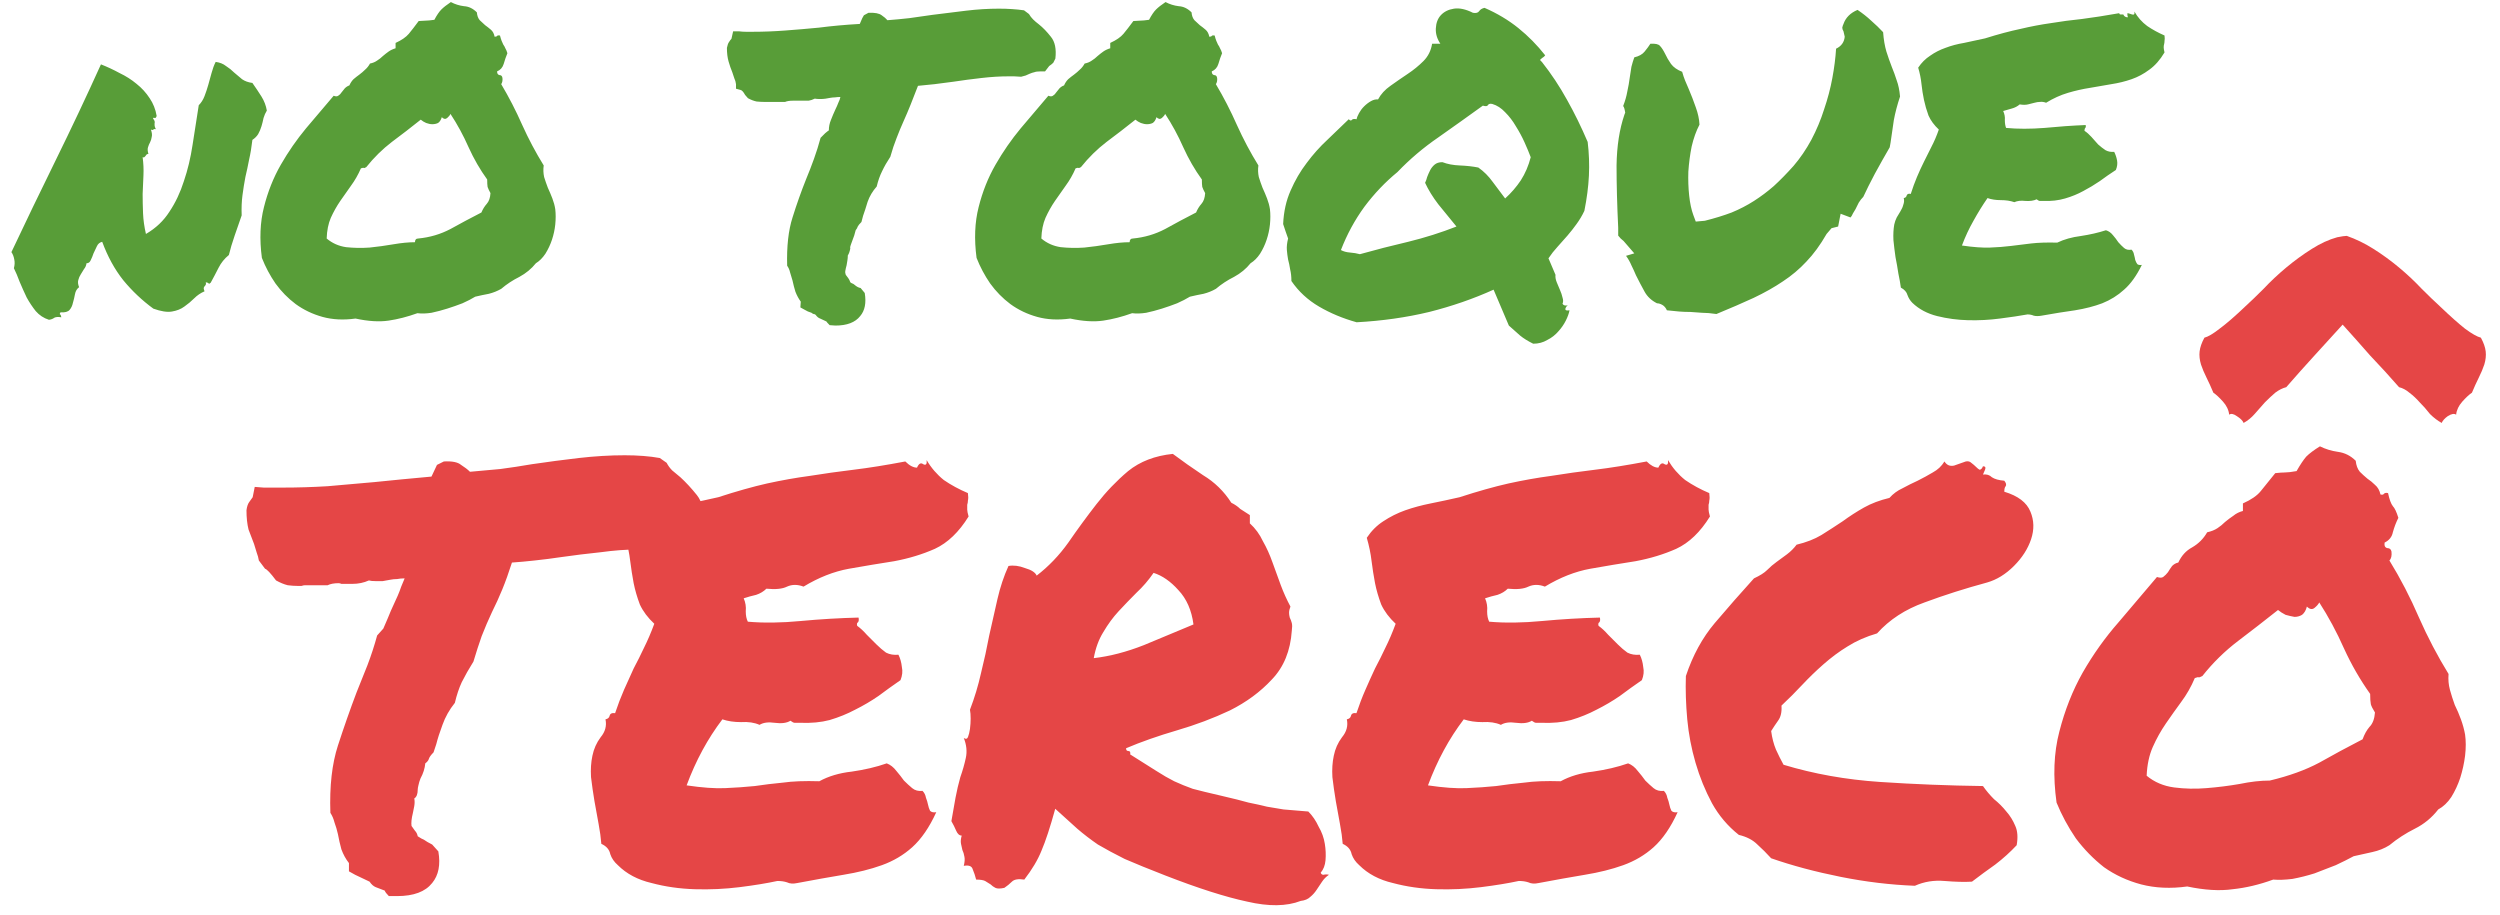 <svg width="142" height="52" viewBox="0 0 142 52" fill="none" xmlns="http://www.w3.org/2000/svg">
<path d="M5.805 13.734C5.664 13.766 5.562 13.852 5.5 13.992C5.438 14.117 5.375 14.25 5.312 14.391C5.266 14.531 5.211 14.664 5.148 14.789C5.102 14.898 5.023 14.953 4.914 14.953C4.898 15.078 4.852 15.188 4.773 15.281C4.711 15.375 4.648 15.477 4.586 15.586C4.523 15.68 4.477 15.789 4.445 15.914C4.414 16.023 4.43 16.156 4.492 16.312C4.367 16.406 4.289 16.539 4.258 16.711C4.227 16.883 4.188 17.047 4.141 17.203C4.109 17.359 4.047 17.492 3.953 17.602C3.859 17.711 3.688 17.758 3.438 17.742C3.391 17.805 3.383 17.844 3.414 17.859C3.445 17.875 3.469 17.93 3.484 18.023C3.312 17.992 3.18 18 3.086 18.047C3.008 18.109 2.906 18.148 2.781 18.164C2.484 18.07 2.234 17.906 2.031 17.672C1.844 17.438 1.672 17.18 1.516 16.898C1.375 16.602 1.242 16.305 1.117 16.008C1.008 15.711 0.898 15.453 0.789 15.234C0.836 15.062 0.844 14.898 0.812 14.742C0.781 14.57 0.727 14.43 0.648 14.32C1.414 12.695 2.25 10.961 3.156 9.117C4.062 7.273 4.922 5.453 5.734 3.656C6.094 3.797 6.445 3.961 6.789 4.148C7.148 4.32 7.469 4.523 7.75 4.758C8.047 4.992 8.297 5.266 8.5 5.578C8.703 5.875 8.836 6.211 8.898 6.586C8.867 6.68 8.828 6.719 8.781 6.703C8.75 6.672 8.719 6.68 8.688 6.727C8.75 6.805 8.781 6.859 8.781 6.891C8.797 6.922 8.797 6.953 8.781 6.984C8.781 7.016 8.781 7.062 8.781 7.125C8.781 7.172 8.805 7.242 8.852 7.336C8.789 7.32 8.742 7.328 8.711 7.359C8.695 7.391 8.648 7.391 8.57 7.359C8.633 7.531 8.648 7.672 8.617 7.781C8.602 7.891 8.57 7.992 8.523 8.086C8.477 8.164 8.438 8.258 8.406 8.367C8.375 8.461 8.383 8.586 8.43 8.742C8.383 8.742 8.344 8.758 8.312 8.789C8.297 8.805 8.281 8.828 8.266 8.859C8.25 8.875 8.227 8.898 8.195 8.93C8.18 8.945 8.148 8.945 8.102 8.93C8.148 9.273 8.164 9.617 8.148 9.961C8.133 10.305 8.117 10.656 8.102 11.016C8.102 11.359 8.109 11.727 8.125 12.117C8.141 12.492 8.195 12.883 8.289 13.289C8.852 12.961 9.297 12.539 9.625 12.023C9.969 11.508 10.242 10.93 10.445 10.289C10.664 9.648 10.828 8.961 10.938 8.227C11.047 7.492 11.164 6.742 11.289 5.977C11.43 5.836 11.539 5.664 11.617 5.461C11.695 5.258 11.766 5.047 11.828 4.828C11.891 4.594 11.953 4.367 12.016 4.148C12.078 3.914 12.156 3.703 12.25 3.516C12.484 3.547 12.68 3.625 12.836 3.75C13.008 3.859 13.164 3.984 13.305 4.125C13.445 4.25 13.594 4.375 13.75 4.5C13.906 4.609 14.102 4.68 14.336 4.711C14.523 4.977 14.695 5.234 14.852 5.484C15.008 5.734 15.109 6 15.156 6.281C15.078 6.406 15.016 6.547 14.969 6.703C14.938 6.859 14.898 7.016 14.852 7.172C14.805 7.328 14.742 7.477 14.664 7.617C14.586 7.742 14.477 7.852 14.336 7.945C14.289 8.352 14.227 8.727 14.148 9.07C14.086 9.398 14.016 9.727 13.938 10.055C13.875 10.383 13.82 10.727 13.773 11.086C13.727 11.43 13.711 11.812 13.727 12.234C13.602 12.594 13.469 12.977 13.328 13.383C13.188 13.789 13.078 14.156 13 14.484C12.75 14.688 12.555 14.93 12.414 15.211C12.273 15.492 12.125 15.773 11.969 16.055C11.906 16.117 11.867 16.133 11.852 16.102C11.836 16.07 11.781 16.047 11.688 16.031C11.703 16.094 11.703 16.141 11.688 16.172C11.672 16.203 11.648 16.234 11.617 16.266C11.602 16.281 11.586 16.312 11.57 16.359C11.57 16.406 11.586 16.469 11.617 16.547C11.398 16.641 11.203 16.773 11.031 16.945C10.859 17.117 10.672 17.273 10.469 17.414C10.281 17.555 10.047 17.648 9.766 17.695C9.5 17.742 9.148 17.688 8.711 17.531C8.07 17.062 7.5 16.523 7 15.914C6.516 15.305 6.117 14.578 5.805 13.734ZM20.195 18.094C19.508 18.188 18.883 18.156 18.32 18C17.758 17.844 17.25 17.602 16.797 17.273C16.359 16.945 15.977 16.555 15.648 16.102C15.336 15.648 15.078 15.164 14.875 14.648C14.734 13.586 14.773 12.625 14.992 11.766C15.211 10.891 15.531 10.086 15.953 9.352C16.375 8.617 16.852 7.93 17.383 7.289C17.93 6.648 18.453 6.031 18.953 5.438C19.062 5.484 19.148 5.484 19.211 5.438C19.289 5.391 19.352 5.328 19.398 5.25C19.461 5.172 19.523 5.094 19.586 5.016C19.664 4.938 19.75 4.883 19.844 4.852C19.906 4.711 19.984 4.594 20.078 4.5C20.188 4.406 20.297 4.32 20.406 4.242C20.531 4.148 20.641 4.055 20.734 3.961C20.844 3.867 20.938 3.75 21.016 3.609C21.172 3.578 21.305 3.523 21.414 3.445C21.539 3.367 21.648 3.281 21.742 3.188C21.852 3.094 21.961 3.008 22.07 2.93C22.18 2.852 22.312 2.789 22.469 2.742V2.438C22.812 2.281 23.062 2.109 23.219 1.922C23.375 1.734 23.562 1.492 23.781 1.195C23.953 1.18 24.086 1.172 24.18 1.172C24.289 1.172 24.453 1.156 24.672 1.125C24.812 0.859 24.945 0.664 25.07 0.539C25.195 0.414 25.375 0.273 25.609 0.117C25.844 0.242 26.094 0.32 26.359 0.352C26.625 0.367 26.867 0.484 27.086 0.703C27.102 0.891 27.156 1.039 27.25 1.148C27.344 1.242 27.445 1.336 27.555 1.43C27.664 1.508 27.773 1.594 27.883 1.688C27.992 1.781 28.062 1.914 28.094 2.086C28.172 2.086 28.219 2.07 28.234 2.039C28.266 2.008 28.32 2 28.398 2.016C28.43 2.141 28.461 2.242 28.492 2.32C28.523 2.398 28.555 2.469 28.586 2.531C28.633 2.594 28.672 2.664 28.703 2.742C28.75 2.82 28.789 2.914 28.82 3.023C28.742 3.211 28.672 3.414 28.609 3.633C28.547 3.836 28.422 3.977 28.234 4.055C28.234 4.18 28.281 4.25 28.375 4.266C28.469 4.266 28.523 4.32 28.539 4.43C28.555 4.57 28.531 4.688 28.469 4.781C28.906 5.516 29.305 6.289 29.664 7.102C30.023 7.898 30.43 8.664 30.883 9.398C30.852 9.617 30.859 9.836 30.906 10.055C30.969 10.258 31.039 10.461 31.117 10.664C31.211 10.867 31.297 11.07 31.375 11.273C31.453 11.477 31.508 11.68 31.539 11.883C31.57 12.148 31.57 12.438 31.539 12.75C31.508 13.047 31.445 13.336 31.352 13.617C31.258 13.898 31.133 14.164 30.977 14.414C30.82 14.648 30.641 14.828 30.438 14.953C30.188 15.266 29.875 15.523 29.5 15.727C29.125 15.914 28.781 16.141 28.469 16.406C28.25 16.531 28.016 16.625 27.766 16.688C27.516 16.734 27.258 16.789 26.992 16.852C26.789 16.977 26.547 17.102 26.266 17.227C25.984 17.336 25.695 17.438 25.398 17.531C25.102 17.625 24.805 17.703 24.508 17.766C24.211 17.812 23.945 17.82 23.711 17.789C23.148 17.992 22.602 18.133 22.07 18.211C21.539 18.289 20.914 18.25 20.195 18.094ZM20.5 9.562C20.344 9.922 20.156 10.25 19.938 10.547C19.734 10.828 19.531 11.117 19.328 11.414C19.125 11.711 18.945 12.031 18.789 12.375C18.648 12.703 18.57 13.094 18.555 13.547C18.867 13.812 19.234 13.977 19.656 14.039C20.094 14.086 20.539 14.094 20.992 14.062C21.445 14.016 21.898 13.953 22.352 13.875C22.805 13.797 23.211 13.758 23.57 13.758C23.57 13.617 23.633 13.547 23.758 13.547C24.414 13.484 25.023 13.305 25.586 13.008C26.148 12.695 26.734 12.383 27.344 12.07C27.422 11.883 27.523 11.719 27.648 11.578C27.773 11.438 27.844 11.234 27.859 10.969C27.781 10.828 27.727 10.711 27.695 10.617C27.68 10.523 27.672 10.383 27.672 10.195C27.266 9.633 26.914 9.023 26.617 8.367C26.32 7.695 25.977 7.062 25.586 6.469C25.555 6.547 25.492 6.625 25.398 6.703C25.305 6.781 25.203 6.766 25.094 6.656C25.047 6.812 24.977 6.922 24.883 6.984C24.789 7.031 24.68 7.055 24.555 7.055C24.445 7.055 24.328 7.031 24.203 6.984C24.094 6.938 23.992 6.875 23.898 6.797C23.352 7.234 22.805 7.656 22.258 8.062C21.727 8.469 21.242 8.945 20.805 9.492C20.727 9.539 20.68 9.555 20.664 9.539C20.648 9.523 20.594 9.531 20.5 9.562ZM41.805 4.781C41.789 4.656 41.758 4.547 41.711 4.453C41.68 4.344 41.641 4.227 41.594 4.102C41.516 3.914 41.445 3.711 41.383 3.492C41.32 3.273 41.289 3.016 41.289 2.719C41.32 2.562 41.359 2.453 41.406 2.391C41.453 2.312 41.5 2.25 41.547 2.203L41.641 1.781H41.992C42.117 1.797 42.242 1.805 42.367 1.805C42.508 1.805 42.641 1.805 42.766 1.805C43.359 1.805 43.969 1.781 44.594 1.734C45.219 1.688 45.859 1.633 46.516 1.57C47.234 1.477 48.008 1.406 48.836 1.359C48.914 1.188 48.961 1.078 48.977 1.031C49.008 0.984 49.039 0.93 49.07 0.867L49.328 0.727C49.688 0.711 49.938 0.758 50.078 0.867C50.219 0.961 50.328 1.055 50.406 1.148C50.812 1.117 51.227 1.078 51.648 1.031C52.07 0.969 52.508 0.906 52.961 0.844C53.586 0.766 54.219 0.688 54.859 0.609C55.5 0.531 56.125 0.492 56.734 0.492C57 0.492 57.25 0.5 57.484 0.516C57.719 0.531 57.945 0.555 58.164 0.586L58.445 0.797C58.508 0.906 58.586 1.008 58.68 1.102C58.773 1.195 58.883 1.289 59.008 1.383C59.242 1.57 59.469 1.805 59.688 2.086C59.922 2.367 60.008 2.781 59.945 3.328L59.828 3.562C59.766 3.625 59.688 3.688 59.594 3.75L59.359 4.055H59.102C58.945 4.055 58.828 4.07 58.75 4.102C58.672 4.117 58.578 4.148 58.469 4.195C58.406 4.227 58.336 4.258 58.258 4.289C58.18 4.305 58.094 4.328 58 4.359C57.828 4.344 57.695 4.336 57.602 4.336C57.508 4.336 57.398 4.336 57.273 4.336C56.805 4.336 56.297 4.367 55.75 4.43C55.203 4.492 54.672 4.562 54.156 4.641C53.781 4.688 53.422 4.734 53.078 4.781C52.734 4.812 52.422 4.844 52.141 4.875C51.984 5.281 51.844 5.641 51.719 5.953C51.594 6.266 51.461 6.578 51.32 6.891C51.18 7.203 51.047 7.523 50.922 7.852C50.797 8.164 50.68 8.516 50.57 8.906C50.383 9.188 50.227 9.461 50.102 9.727C49.977 9.977 49.875 10.266 49.797 10.594C49.562 10.859 49.391 11.148 49.281 11.461C49.188 11.773 49.102 12.039 49.023 12.258L48.93 12.609C48.82 12.719 48.75 12.805 48.719 12.867C48.703 12.93 48.664 13 48.602 13.078C48.555 13.281 48.492 13.477 48.414 13.664C48.383 13.742 48.352 13.828 48.32 13.922C48.289 14 48.281 14.062 48.297 14.109C48.266 14.281 48.219 14.414 48.156 14.508C48.156 14.602 48.148 14.695 48.133 14.789C48.117 14.883 48.102 14.977 48.086 15.07C48.055 15.18 48.031 15.281 48.016 15.375C48 15.453 48.008 15.531 48.039 15.609C48.086 15.672 48.133 15.734 48.18 15.797C48.227 15.859 48.266 15.938 48.297 16.031C48.328 16.062 48.367 16.086 48.414 16.102C48.461 16.117 48.5 16.141 48.531 16.172C48.656 16.281 48.773 16.344 48.883 16.359L49.117 16.641C49.211 17.203 49.125 17.641 48.859 17.953C48.578 18.312 48.109 18.492 47.453 18.492L47.125 18.469C47.016 18.359 46.953 18.289 46.938 18.258C46.797 18.195 46.68 18.141 46.586 18.094C46.492 18.062 46.406 17.992 46.328 17.883C46.297 17.852 46.258 17.836 46.211 17.836C46.164 17.82 46.125 17.797 46.094 17.766C45.938 17.719 45.812 17.664 45.719 17.602L45.461 17.461C45.477 17.305 45.484 17.195 45.484 17.133C45.359 16.961 45.258 16.773 45.18 16.57C45.117 16.367 45.062 16.156 45.016 15.938C44.969 15.766 44.922 15.609 44.875 15.469C44.844 15.328 44.789 15.203 44.711 15.094C44.68 14 44.781 13.086 45.016 12.352C45.25 11.602 45.508 10.875 45.789 10.172C45.945 9.797 46.094 9.414 46.234 9.023C46.375 8.633 46.5 8.234 46.609 7.828L46.867 7.57C46.977 7.477 47.047 7.422 47.078 7.406C47.078 7.203 47.117 7.008 47.195 6.82C47.273 6.617 47.359 6.414 47.453 6.211C47.516 6.086 47.57 5.961 47.617 5.836C47.68 5.711 47.719 5.602 47.734 5.508C47.625 5.508 47.523 5.516 47.43 5.531C47.352 5.531 47.266 5.539 47.172 5.555C46.969 5.602 46.773 5.625 46.586 5.625C46.445 5.625 46.344 5.617 46.281 5.602C46.156 5.664 46.039 5.703 45.93 5.719C45.82 5.719 45.711 5.719 45.602 5.719H45.32H45.039C44.852 5.719 44.703 5.742 44.594 5.789C44.375 5.789 44.234 5.789 44.172 5.789C44.109 5.789 44.039 5.789 43.961 5.789H43.68H43.398C43.273 5.789 43.133 5.781 42.977 5.766C42.82 5.734 42.656 5.672 42.484 5.578L42.32 5.391C42.227 5.219 42.141 5.125 42.062 5.109L41.805 5.039V4.781ZM60.789 18.094C60.102 18.188 59.477 18.156 58.914 18C58.352 17.844 57.844 17.602 57.391 17.273C56.953 16.945 56.57 16.555 56.242 16.102C55.93 15.648 55.672 15.164 55.469 14.648C55.328 13.586 55.367 12.625 55.586 11.766C55.805 10.891 56.125 10.086 56.547 9.352C56.969 8.617 57.445 7.93 57.977 7.289C58.523 6.648 59.047 6.031 59.547 5.438C59.656 5.484 59.742 5.484 59.805 5.438C59.883 5.391 59.945 5.328 59.992 5.25C60.055 5.172 60.117 5.094 60.18 5.016C60.258 4.938 60.344 4.883 60.438 4.852C60.5 4.711 60.578 4.594 60.672 4.5C60.781 4.406 60.891 4.32 61 4.242C61.125 4.148 61.234 4.055 61.328 3.961C61.438 3.867 61.531 3.75 61.609 3.609C61.766 3.578 61.898 3.523 62.008 3.445C62.133 3.367 62.242 3.281 62.336 3.188C62.445 3.094 62.555 3.008 62.664 2.93C62.773 2.852 62.906 2.789 63.062 2.742V2.438C63.406 2.281 63.656 2.109 63.812 1.922C63.969 1.734 64.156 1.492 64.375 1.195C64.547 1.18 64.68 1.172 64.773 1.172C64.883 1.172 65.047 1.156 65.266 1.125C65.406 0.859 65.539 0.664 65.664 0.539C65.789 0.414 65.969 0.273 66.203 0.117C66.438 0.242 66.688 0.32 66.953 0.352C67.219 0.367 67.461 0.484 67.68 0.703C67.695 0.891 67.75 1.039 67.844 1.148C67.938 1.242 68.039 1.336 68.148 1.43C68.258 1.508 68.367 1.594 68.477 1.688C68.586 1.781 68.656 1.914 68.688 2.086C68.766 2.086 68.812 2.07 68.828 2.039C68.859 2.008 68.914 2 68.992 2.016C69.023 2.141 69.055 2.242 69.086 2.32C69.117 2.398 69.148 2.469 69.18 2.531C69.227 2.594 69.266 2.664 69.297 2.742C69.344 2.82 69.383 2.914 69.414 3.023C69.336 3.211 69.266 3.414 69.203 3.633C69.141 3.836 69.016 3.977 68.828 4.055C68.828 4.18 68.875 4.25 68.969 4.266C69.062 4.266 69.117 4.32 69.133 4.43C69.148 4.57 69.125 4.688 69.062 4.781C69.5 5.516 69.898 6.289 70.258 7.102C70.617 7.898 71.023 8.664 71.477 9.398C71.445 9.617 71.453 9.836 71.5 10.055C71.562 10.258 71.633 10.461 71.711 10.664C71.805 10.867 71.891 11.07 71.969 11.273C72.047 11.477 72.102 11.68 72.133 11.883C72.164 12.148 72.164 12.438 72.133 12.75C72.102 13.047 72.039 13.336 71.945 13.617C71.852 13.898 71.727 14.164 71.57 14.414C71.414 14.648 71.234 14.828 71.031 14.953C70.781 15.266 70.469 15.523 70.094 15.727C69.719 15.914 69.375 16.141 69.062 16.406C68.844 16.531 68.609 16.625 68.359 16.688C68.109 16.734 67.852 16.789 67.586 16.852C67.383 16.977 67.141 17.102 66.859 17.227C66.578 17.336 66.289 17.438 65.992 17.531C65.695 17.625 65.398 17.703 65.102 17.766C64.805 17.812 64.539 17.82 64.305 17.789C63.742 17.992 63.195 18.133 62.664 18.211C62.133 18.289 61.508 18.25 60.789 18.094ZM61.094 9.562C60.938 9.922 60.75 10.25 60.531 10.547C60.328 10.828 60.125 11.117 59.922 11.414C59.719 11.711 59.539 12.031 59.383 12.375C59.242 12.703 59.164 13.094 59.148 13.547C59.461 13.812 59.828 13.977 60.25 14.039C60.688 14.086 61.133 14.094 61.586 14.062C62.039 14.016 62.492 13.953 62.945 13.875C63.398 13.797 63.805 13.758 64.164 13.758C64.164 13.617 64.227 13.547 64.352 13.547C65.008 13.484 65.617 13.305 66.18 13.008C66.742 12.695 67.328 12.383 67.938 12.07C68.016 11.883 68.117 11.719 68.242 11.578C68.367 11.438 68.438 11.234 68.453 10.969C68.375 10.828 68.32 10.711 68.289 10.617C68.273 10.523 68.266 10.383 68.266 10.195C67.859 9.633 67.508 9.023 67.211 8.367C66.914 7.695 66.57 7.062 66.18 6.469C66.148 6.547 66.086 6.625 65.992 6.703C65.898 6.781 65.797 6.766 65.688 6.656C65.641 6.812 65.57 6.922 65.477 6.984C65.383 7.031 65.273 7.055 65.148 7.055C65.039 7.055 64.922 7.031 64.797 6.984C64.688 6.938 64.586 6.875 64.492 6.797C63.945 7.234 63.398 7.656 62.852 8.062C62.32 8.469 61.836 8.945 61.398 9.492C61.32 9.539 61.273 9.555 61.258 9.539C61.242 9.523 61.188 9.531 61.094 9.562ZM73.352 15.961C73.352 15.711 73.328 15.492 73.281 15.305C73.25 15.102 73.211 14.914 73.164 14.742C73.133 14.57 73.109 14.391 73.094 14.203C73.078 14.016 73.102 13.797 73.164 13.547C73.117 13.406 73.07 13.273 73.023 13.148C72.977 13.008 72.93 12.867 72.883 12.727C72.914 12.023 73.055 11.391 73.305 10.828C73.555 10.25 73.859 9.727 74.219 9.258C74.578 8.773 74.969 8.336 75.391 7.945C75.812 7.539 76.219 7.148 76.609 6.773C76.688 6.852 76.742 6.867 76.773 6.82C76.82 6.758 76.914 6.742 77.055 6.773C77.07 6.68 77.117 6.562 77.195 6.422C77.273 6.281 77.367 6.156 77.477 6.047C77.602 5.922 77.734 5.82 77.875 5.742C78.016 5.664 78.148 5.633 78.273 5.648C78.43 5.352 78.664 5.094 78.977 4.875C79.305 4.641 79.633 4.414 79.961 4.195C80.289 3.977 80.586 3.734 80.852 3.469C81.117 3.203 81.281 2.875 81.344 2.484H81.812C81.625 2.203 81.539 1.914 81.555 1.617C81.57 1.305 81.664 1.055 81.836 0.867C82.023 0.664 82.273 0.539 82.586 0.492C82.898 0.445 83.258 0.523 83.664 0.727C83.836 0.758 83.953 0.727 84.016 0.633C84.078 0.539 84.18 0.477 84.32 0.445C85.039 0.758 85.68 1.141 86.242 1.594C86.805 2.047 87.312 2.562 87.766 3.141C87.734 3.188 87.695 3.227 87.648 3.258C87.617 3.273 87.586 3.297 87.555 3.328C87.523 3.344 87.5 3.367 87.484 3.398C87.484 3.43 87.516 3.469 87.578 3.516C88.109 4.188 88.586 4.906 89.008 5.672C89.43 6.422 89.82 7.219 90.18 8.062C90.258 8.703 90.281 9.344 90.25 9.984C90.219 10.609 90.133 11.273 89.992 11.977C89.867 12.242 89.719 12.492 89.547 12.727C89.391 12.945 89.219 13.164 89.031 13.383C88.844 13.586 88.656 13.797 88.469 14.016C88.281 14.219 88.109 14.438 87.953 14.672L88.352 15.609C88.336 15.734 88.359 15.875 88.422 16.031C88.484 16.172 88.547 16.32 88.609 16.477C88.672 16.617 88.719 16.758 88.75 16.898C88.797 17.039 88.797 17.156 88.75 17.25C88.797 17.344 88.898 17.375 89.055 17.344C88.992 17.375 88.945 17.438 88.914 17.531C88.898 17.625 88.977 17.656 89.148 17.625C89.117 17.797 89.047 17.992 88.938 18.211C88.828 18.43 88.688 18.633 88.516 18.82C88.344 19.023 88.133 19.188 87.883 19.312C87.648 19.453 87.383 19.523 87.086 19.523C86.773 19.367 86.523 19.211 86.336 19.055C86.164 18.898 85.953 18.711 85.703 18.492L84.836 16.453C83.695 16.969 82.477 17.391 81.18 17.719C79.883 18.031 78.508 18.227 77.055 18.305C76.273 18.086 75.562 17.789 74.922 17.414C74.281 17.039 73.758 16.555 73.352 15.961ZM79.375 9.773C78.688 10.336 78.062 10.992 77.5 11.742C76.953 12.492 76.508 13.312 76.164 14.203C76.305 14.281 76.477 14.328 76.68 14.344C76.883 14.359 77.07 14.391 77.242 14.438C78.133 14.188 79.047 13.953 79.984 13.734C80.938 13.5 81.852 13.211 82.727 12.867C82.367 12.43 82.023 12.008 81.695 11.602C81.383 11.195 81.133 10.789 80.945 10.383C80.992 10.289 81.031 10.18 81.062 10.055C81.109 9.93 81.164 9.805 81.227 9.68C81.289 9.555 81.375 9.445 81.484 9.352C81.594 9.258 81.742 9.211 81.93 9.211C82.211 9.32 82.539 9.383 82.914 9.398C83.305 9.414 83.656 9.453 83.969 9.516C84.281 9.734 84.555 10.008 84.789 10.336C85.023 10.648 85.258 10.961 85.492 11.273C85.836 10.961 86.133 10.617 86.383 10.242C86.633 9.852 86.82 9.414 86.945 8.93C86.852 8.68 86.734 8.398 86.594 8.086C86.453 7.773 86.289 7.469 86.102 7.172C85.93 6.875 85.727 6.609 85.492 6.375C85.273 6.141 85.031 5.984 84.766 5.906C84.641 5.875 84.555 5.898 84.508 5.977C84.477 6.039 84.383 6.047 84.227 6C83.383 6.609 82.539 7.211 81.695 7.805C80.852 8.383 80.078 9.039 79.375 9.773ZM92.312 6.398C92.281 6.195 92.242 6.07 92.195 6.023C92.305 5.742 92.383 5.469 92.43 5.203C92.492 4.922 92.539 4.656 92.57 4.406C92.602 4.188 92.633 3.984 92.664 3.797C92.711 3.609 92.766 3.43 92.828 3.258C93.094 3.195 93.289 3.086 93.414 2.93C93.555 2.758 93.664 2.609 93.742 2.484C94.023 2.469 94.203 2.508 94.281 2.602C94.375 2.695 94.477 2.852 94.586 3.07C94.664 3.242 94.773 3.43 94.914 3.633C95.055 3.82 95.266 3.969 95.547 4.078C95.594 4.25 95.648 4.414 95.711 4.57C95.773 4.727 95.844 4.891 95.922 5.062C96.062 5.391 96.195 5.734 96.32 6.094C96.445 6.438 96.516 6.766 96.531 7.078C96.344 7.438 96.195 7.852 96.086 8.32C95.992 8.789 95.93 9.266 95.898 9.75C95.883 10.219 95.898 10.672 95.945 11.109C95.992 11.547 96.07 11.914 96.18 12.211L96.32 12.586L96.836 12.539C97.398 12.398 97.906 12.242 98.359 12.07C98.812 11.883 99.234 11.664 99.625 11.414C100.016 11.164 100.391 10.883 100.75 10.57C101.109 10.242 101.484 9.859 101.875 9.422C102.25 8.984 102.586 8.492 102.883 7.945C103.18 7.383 103.422 6.805 103.609 6.211C103.812 5.617 103.969 5.023 104.078 4.43C104.188 3.836 104.258 3.281 104.289 2.766C104.586 2.625 104.75 2.398 104.781 2.086L104.711 1.781C104.664 1.703 104.641 1.633 104.641 1.57C104.656 1.492 104.68 1.422 104.711 1.359C104.836 1 105.102 0.734 105.508 0.562C105.789 0.75 106.047 0.953 106.281 1.172C106.531 1.391 106.758 1.609 106.961 1.828C106.992 2.25 107.055 2.617 107.148 2.93C107.242 3.227 107.344 3.516 107.453 3.797C107.562 4.062 107.656 4.32 107.734 4.57C107.828 4.82 107.891 5.125 107.922 5.484C107.766 5.953 107.648 6.398 107.57 6.82C107.508 7.227 107.445 7.656 107.383 8.109L107.336 8.367C107.055 8.852 106.773 9.352 106.492 9.867C106.227 10.367 106.008 10.805 105.836 11.18C105.742 11.273 105.656 11.383 105.578 11.508C105.516 11.633 105.453 11.758 105.391 11.883C105.359 11.93 105.312 12.008 105.25 12.117C105.203 12.227 105.156 12.305 105.109 12.352L104.547 12.141L104.406 12.867L104.031 12.961L103.75 13.289C103.391 13.914 103.008 14.438 102.602 14.859C102.211 15.281 101.766 15.656 101.266 15.984C100.781 16.312 100.227 16.625 99.602 16.922C98.992 17.203 98.289 17.508 97.492 17.836C97.18 17.789 96.906 17.766 96.672 17.766C96.453 17.75 96.234 17.734 96.016 17.719C95.797 17.719 95.586 17.711 95.383 17.695C95.18 17.68 94.945 17.656 94.68 17.625C94.617 17.484 94.531 17.383 94.422 17.32C94.312 17.258 94.211 17.227 94.117 17.227C93.805 17.07 93.57 16.852 93.414 16.57C93.258 16.289 93.094 15.977 92.922 15.633C92.844 15.445 92.758 15.258 92.664 15.07C92.586 14.883 92.484 14.703 92.359 14.531L92.828 14.391L92.219 13.688C92.172 13.641 92.117 13.594 92.055 13.547C92.008 13.5 91.961 13.445 91.914 13.383V12.938C91.852 11.656 91.82 10.477 91.82 9.398C91.836 8.305 91.984 7.344 92.266 6.516L92.312 6.398ZM108.625 17.203C108.5 17.078 108.406 16.93 108.344 16.758C108.297 16.586 108.172 16.445 107.969 16.336C107.938 16.102 107.891 15.836 107.828 15.539C107.781 15.227 107.727 14.914 107.664 14.602C107.617 14.273 107.578 13.953 107.547 13.641C107.531 13.312 107.547 13.016 107.594 12.75C107.625 12.609 107.672 12.477 107.734 12.352C107.812 12.227 107.883 12.109 107.945 12C108.023 11.875 108.078 11.75 108.109 11.625C108.156 11.5 108.164 11.375 108.133 11.25C108.227 11.234 108.281 11.188 108.297 11.109C108.328 11.016 108.406 10.984 108.531 11.016C108.641 10.672 108.758 10.352 108.883 10.055C109.008 9.758 109.141 9.469 109.281 9.188C109.422 8.906 109.562 8.625 109.703 8.344C109.859 8.047 110 7.719 110.125 7.359C109.859 7.109 109.664 6.844 109.539 6.562C109.43 6.266 109.344 5.969 109.281 5.672C109.219 5.375 109.172 5.078 109.141 4.781C109.109 4.469 109.047 4.156 108.953 3.844C109.141 3.562 109.367 3.336 109.633 3.164C109.898 2.977 110.188 2.828 110.5 2.719C110.828 2.594 111.18 2.5 111.555 2.438C111.93 2.359 112.328 2.273 112.75 2.18C113.5 1.945 114.172 1.766 114.766 1.641C115.359 1.5 115.938 1.391 116.5 1.312C117.062 1.219 117.648 1.141 118.258 1.078C118.867 1 119.57 0.891 120.367 0.75C120.383 0.797 120.406 0.82 120.438 0.82C120.484 0.82 120.539 0.82 120.602 0.82C120.648 0.93 120.734 0.984 120.859 0.984C120.859 0.938 120.852 0.898 120.836 0.867C120.836 0.82 120.836 0.781 120.836 0.75C120.867 0.75 120.906 0.758 120.953 0.773C121.016 0.789 121.062 0.805 121.094 0.82C121.141 0.836 121.18 0.836 121.211 0.82C121.242 0.789 121.25 0.734 121.234 0.656C121.422 0.984 121.664 1.258 121.961 1.477C122.258 1.68 122.586 1.859 122.945 2.016C122.961 2.156 122.961 2.258 122.945 2.32C122.945 2.383 122.938 2.445 122.922 2.508C122.906 2.555 122.898 2.617 122.898 2.695C122.898 2.758 122.914 2.852 122.945 2.977C122.695 3.398 122.406 3.727 122.078 3.961C121.766 4.195 121.43 4.375 121.07 4.5C120.711 4.625 120.328 4.719 119.922 4.781C119.531 4.844 119.125 4.914 118.703 4.992C118.297 5.055 117.883 5.148 117.461 5.273C117.039 5.398 116.625 5.586 116.219 5.836C116.094 5.789 115.977 5.773 115.867 5.789C115.773 5.789 115.672 5.805 115.562 5.836C115.453 5.867 115.328 5.898 115.188 5.93C115.062 5.961 114.906 5.961 114.719 5.93C114.594 6.039 114.445 6.117 114.273 6.164C114.117 6.211 113.953 6.258 113.781 6.305C113.859 6.477 113.891 6.648 113.875 6.82C113.875 6.992 113.898 7.141 113.945 7.266C114.602 7.328 115.328 7.328 116.125 7.266C116.922 7.188 117.703 7.133 118.469 7.102C118.484 7.18 118.477 7.234 118.445 7.266C118.414 7.297 118.398 7.352 118.398 7.43C118.539 7.523 118.672 7.641 118.797 7.781C118.922 7.922 119.047 8.062 119.172 8.203C119.312 8.328 119.453 8.438 119.594 8.531C119.734 8.609 119.898 8.641 120.086 8.625C120.164 8.781 120.219 8.945 120.25 9.117C120.281 9.289 120.258 9.469 120.18 9.656C119.867 9.859 119.562 10.07 119.266 10.289C118.969 10.492 118.656 10.68 118.328 10.852C118.016 11.023 117.672 11.164 117.297 11.273C116.922 11.383 116.516 11.43 116.078 11.414C116 11.414 115.93 11.414 115.867 11.414C115.82 11.414 115.758 11.383 115.68 11.32C115.523 11.398 115.312 11.43 115.047 11.414C114.797 11.383 114.586 11.406 114.414 11.484C114.195 11.406 113.938 11.367 113.641 11.367C113.359 11.367 113.109 11.328 112.891 11.25C112.609 11.656 112.344 12.086 112.094 12.539C111.844 12.977 111.625 13.445 111.438 13.945C112.078 14.039 112.609 14.078 113.031 14.062C113.453 14.047 113.852 14.016 114.227 13.969C114.602 13.922 114.984 13.875 115.375 13.828C115.781 13.781 116.273 13.766 116.852 13.781C117.242 13.594 117.688 13.469 118.188 13.406C118.703 13.328 119.18 13.219 119.617 13.078C119.773 13.125 119.906 13.219 120.016 13.359C120.125 13.484 120.227 13.617 120.32 13.758C120.43 13.883 120.539 13.992 120.648 14.086C120.758 14.18 120.898 14.211 121.07 14.18C121.148 14.258 121.195 14.352 121.211 14.461C121.242 14.57 121.266 14.672 121.281 14.766C121.312 14.859 121.352 14.938 121.398 15C121.445 15.047 121.531 15.062 121.656 15.047C121.359 15.656 121.023 16.125 120.648 16.453C120.289 16.781 119.875 17.039 119.406 17.227C118.953 17.398 118.438 17.531 117.859 17.625C117.297 17.703 116.664 17.805 115.961 17.93C115.789 17.961 115.641 17.961 115.516 17.93C115.406 17.883 115.289 17.859 115.164 17.859C114.727 17.938 114.203 18.016 113.594 18.094C113 18.172 112.398 18.203 111.789 18.188C111.18 18.172 110.594 18.094 110.031 17.953C109.469 17.812 109 17.562 108.625 17.203Z" fill="#589D38"/>
<path d="M36.227 31.211C35.575 31.211 34.872 31.263 34.117 31.367C33.362 31.445 32.62 31.537 31.891 31.641C31.37 31.719 30.862 31.784 30.367 31.836C29.898 31.888 29.469 31.927 29.078 31.953C28.896 32.526 28.713 33.034 28.531 33.477C28.349 33.919 28.154 34.349 27.945 34.766C27.737 35.208 27.542 35.664 27.359 36.133C27.203 36.575 27.047 37.057 26.891 37.578C26.63 37.995 26.409 38.385 26.227 38.75C26.07 39.089 25.94 39.479 25.836 39.922C25.523 40.312 25.289 40.729 25.133 41.172C24.977 41.589 24.859 41.953 24.781 42.266L24.625 42.734C24.469 42.891 24.378 43.021 24.352 43.125C24.326 43.203 24.26 43.281 24.156 43.359C24.13 43.646 24.039 43.932 23.883 44.219C23.831 44.349 23.792 44.479 23.766 44.609C23.74 44.714 23.727 44.792 23.727 44.844C23.727 45.104 23.662 45.273 23.531 45.352C23.557 45.482 23.557 45.625 23.531 45.781C23.505 45.911 23.479 46.042 23.453 46.172C23.375 46.484 23.349 46.732 23.375 46.914C23.453 47.018 23.518 47.109 23.57 47.188C23.648 47.266 23.701 47.37 23.727 47.5C23.883 47.604 24 47.669 24.078 47.695C24.182 47.773 24.338 47.865 24.547 47.969L24.898 48.359C25.029 49.115 24.912 49.714 24.547 50.156C24.156 50.651 23.492 50.898 22.555 50.898H22.086C21.956 50.768 21.878 50.664 21.852 50.586C21.643 50.508 21.474 50.443 21.344 50.391C21.213 50.339 21.096 50.234 20.992 50.078C20.654 49.922 20.38 49.792 20.172 49.688L19.82 49.492C19.82 49.206 19.82 49.05 19.82 49.023C19.638 48.789 19.495 48.529 19.391 48.242C19.312 47.956 19.247 47.669 19.195 47.383C19.143 47.148 19.078 46.927 19 46.719C18.948 46.51 18.87 46.328 18.766 46.172C18.713 44.661 18.857 43.385 19.195 42.344C19.534 41.302 19.885 40.3 20.25 39.336C20.458 38.815 20.667 38.294 20.875 37.773C21.083 37.227 21.266 36.667 21.422 36.094L21.773 35.703C21.956 35.286 22.099 34.948 22.203 34.688C22.333 34.401 22.463 34.115 22.594 33.828C22.672 33.646 22.737 33.477 22.789 33.32C22.867 33.138 22.932 32.982 22.984 32.852C22.828 32.852 22.685 32.865 22.555 32.891C22.424 32.891 22.294 32.904 22.164 32.93C22.008 32.956 21.865 32.982 21.734 33.008C21.604 33.008 21.474 33.008 21.344 33.008C21.162 33.008 21.031 32.995 20.953 32.969C20.667 33.099 20.354 33.164 20.016 33.164H19.625C19.547 33.164 19.469 33.164 19.391 33.164C19.338 33.138 19.287 33.125 19.234 33.125C18.974 33.125 18.766 33.164 18.609 33.242C18.297 33.242 17.997 33.242 17.711 33.242H17.32C17.268 33.242 17.203 33.255 17.125 33.281C17.047 33.281 16.982 33.281 16.93 33.281C16.747 33.281 16.552 33.268 16.344 33.242C16.135 33.19 15.914 33.099 15.68 32.969C15.367 32.552 15.159 32.331 15.055 32.305L14.703 31.836C14.677 31.68 14.638 31.537 14.586 31.406C14.534 31.25 14.482 31.081 14.43 30.898C14.325 30.638 14.221 30.365 14.117 30.078C14.039 29.766 14 29.401 14 28.984C14.026 28.776 14.078 28.62 14.156 28.516C14.234 28.412 14.3 28.32 14.352 28.242L14.469 27.656L14.977 27.695H16.07C16.904 27.695 17.75 27.669 18.609 27.617C19.469 27.539 20.354 27.461 21.266 27.383C21.787 27.331 22.307 27.279 22.828 27.227C23.375 27.174 23.935 27.122 24.508 27.07C24.612 26.836 24.716 26.615 24.82 26.406L25.211 26.211C25.68 26.185 26.005 26.25 26.188 26.406C26.396 26.537 26.565 26.667 26.695 26.797C27.268 26.745 27.841 26.693 28.414 26.641C29.013 26.562 29.612 26.471 30.211 26.367C31.096 26.237 31.982 26.12 32.867 26.016C33.779 25.912 34.651 25.859 35.484 25.859C35.849 25.859 36.2 25.872 36.539 25.898C36.878 25.924 37.19 25.963 37.477 26.016L37.867 26.289C37.945 26.445 38.05 26.588 38.18 26.719C38.336 26.849 38.492 26.979 38.648 27.109C38.961 27.396 39.273 27.734 39.586 28.125C39.898 28.516 40.016 29.088 39.938 29.844C39.729 30.156 39.573 30.338 39.469 30.391L39.117 30.859L38.727 30.82C38.57 30.82 38.427 30.846 38.297 30.898C38.167 30.924 38.036 30.963 37.906 31.016C37.802 31.068 37.698 31.12 37.594 31.172C37.49 31.198 37.372 31.224 37.242 31.25C37.008 31.25 36.812 31.25 36.656 31.25C36.526 31.224 36.383 31.211 36.227 31.211ZM54.977 28.008C55.003 28.19 55.003 28.333 54.977 28.438C54.977 28.516 54.964 28.594 54.938 28.672C54.938 28.75 54.938 28.841 54.938 28.945C54.938 29.023 54.964 29.154 55.016 29.336C54.469 30.221 53.831 30.833 53.102 31.172C52.398 31.484 51.63 31.719 50.797 31.875C49.964 32.005 49.104 32.148 48.219 32.305C47.359 32.461 46.5 32.8 45.641 33.32C45.302 33.19 44.99 33.19 44.703 33.32C44.443 33.45 44.052 33.49 43.531 33.438C43.375 33.594 43.18 33.711 42.945 33.789C42.711 33.841 42.477 33.906 42.242 33.984C42.346 34.219 42.385 34.466 42.359 34.727C42.359 34.961 42.398 35.156 42.477 35.312C43.388 35.391 44.391 35.378 45.484 35.273C46.604 35.169 47.698 35.104 48.766 35.078C48.792 35.208 48.779 35.3 48.727 35.352C48.675 35.378 48.661 35.443 48.688 35.547C48.87 35.677 49.052 35.846 49.234 36.055C49.417 36.237 49.599 36.419 49.781 36.602C49.964 36.784 50.146 36.94 50.328 37.07C50.536 37.175 50.771 37.214 51.031 37.188C51.135 37.396 51.2 37.63 51.227 37.891C51.279 38.125 51.253 38.372 51.148 38.633C50.732 38.919 50.315 39.219 49.898 39.531C49.482 39.818 49.039 40.078 48.57 40.312C48.128 40.547 47.646 40.742 47.125 40.898C46.63 41.029 46.07 41.081 45.445 41.055C45.315 41.055 45.211 41.055 45.133 41.055C45.081 41.055 45.003 41.016 44.898 40.938C44.69 41.068 44.391 41.107 44 41.055C43.635 41.003 43.349 41.042 43.141 41.172C42.854 41.042 42.503 40.99 42.086 41.016C41.695 41.016 41.344 40.964 41.031 40.859C40.615 41.406 40.237 41.992 39.898 42.617C39.56 43.242 39.26 43.906 39 44.609C39.885 44.74 40.615 44.792 41.188 44.766C41.786 44.74 42.346 44.7 42.867 44.648C43.388 44.57 43.922 44.505 44.469 44.453C45.016 44.375 45.706 44.349 46.539 44.375C47.06 44.089 47.672 43.906 48.375 43.828C49.104 43.724 49.768 43.568 50.367 43.359C50.575 43.438 50.758 43.581 50.914 43.789C51.07 43.971 51.214 44.154 51.344 44.336C51.5 44.492 51.656 44.635 51.812 44.766C51.969 44.896 52.164 44.948 52.398 44.922C52.503 45.026 52.568 45.156 52.594 45.312C52.646 45.443 52.685 45.573 52.711 45.703C52.737 45.833 52.776 45.95 52.828 46.055C52.906 46.133 53.023 46.159 53.18 46.133C52.789 46.992 52.333 47.656 51.812 48.125C51.318 48.568 50.745 48.906 50.094 49.141C49.443 49.375 48.714 49.557 47.906 49.688C47.125 49.818 46.253 49.974 45.289 50.156C45.055 50.208 44.859 50.195 44.703 50.117C44.547 50.065 44.365 50.039 44.156 50.039C43.557 50.169 42.841 50.286 42.008 50.391C41.175 50.495 40.328 50.534 39.469 50.508C38.609 50.482 37.789 50.365 37.008 50.156C36.227 49.974 35.589 49.635 35.094 49.141C34.885 48.958 34.742 48.75 34.664 48.516C34.612 48.255 34.443 48.06 34.156 47.93C34.13 47.591 34.078 47.214 34 46.797C33.922 46.38 33.844 45.95 33.766 45.508C33.688 45.039 33.622 44.583 33.57 44.141C33.544 43.698 33.57 43.294 33.648 42.93C33.727 42.539 33.883 42.188 34.117 41.875C34.378 41.562 34.469 41.224 34.391 40.859C34.521 40.833 34.599 40.768 34.625 40.664C34.651 40.534 34.755 40.482 34.938 40.508C35.094 40.039 35.263 39.596 35.445 39.18C35.628 38.763 35.81 38.359 35.992 37.969C36.2 37.578 36.396 37.188 36.578 36.797C36.786 36.38 36.982 35.925 37.164 35.43C36.8 35.091 36.526 34.727 36.344 34.336C36.188 33.919 36.07 33.516 35.992 33.125C35.914 32.708 35.849 32.292 35.797 31.875C35.745 31.432 35.654 30.99 35.523 30.547C35.784 30.156 36.096 29.844 36.461 29.609C36.852 29.349 37.268 29.141 37.711 28.984C38.154 28.828 38.635 28.698 39.156 28.594C39.677 28.49 40.224 28.372 40.797 28.242C41.839 27.904 42.763 27.643 43.57 27.461C44.404 27.279 45.211 27.135 45.992 27.031C46.8 26.901 47.633 26.784 48.492 26.68C49.352 26.576 50.328 26.419 51.422 26.211C51.656 26.445 51.878 26.562 52.086 26.562C52.19 26.328 52.307 26.263 52.438 26.367C52.594 26.445 52.659 26.367 52.633 26.133C52.893 26.576 53.219 26.953 53.609 27.266C54.026 27.552 54.482 27.799 54.977 28.008ZM59.938 45.938C59.651 46.979 59.391 47.773 59.156 48.32C58.948 48.841 58.622 49.388 58.18 49.961C57.841 49.909 57.607 49.948 57.477 50.078C57.346 50.208 57.203 50.325 57.047 50.43C56.812 50.482 56.643 50.482 56.539 50.43C56.435 50.378 56.344 50.312 56.266 50.234C56.188 50.182 56.083 50.117 55.953 50.039C55.849 49.987 55.68 49.961 55.445 49.961C55.393 49.753 55.328 49.557 55.25 49.375C55.198 49.193 55.029 49.128 54.742 49.18C54.794 48.971 54.807 48.802 54.781 48.672C54.755 48.516 54.716 48.385 54.664 48.281C54.638 48.151 54.612 48.034 54.586 47.93C54.56 47.8 54.573 47.643 54.625 47.461C54.495 47.461 54.391 47.37 54.312 47.188C54.234 47.005 54.143 46.823 54.039 46.641C54.117 46.172 54.195 45.729 54.273 45.312C54.352 44.896 54.443 44.505 54.547 44.141C54.677 43.776 54.781 43.411 54.859 43.047C54.938 42.682 54.898 42.305 54.742 41.914C54.846 41.992 54.925 41.979 54.977 41.875C55.029 41.745 55.068 41.589 55.094 41.406C55.12 41.198 55.133 41.003 55.133 40.82C55.133 40.612 55.12 40.443 55.094 40.312C55.354 39.635 55.562 38.945 55.719 38.242C55.901 37.513 56.057 36.797 56.188 36.094C56.344 35.391 56.5 34.7 56.656 34.023C56.812 33.346 57.021 32.721 57.281 32.148C57.568 32.096 57.88 32.135 58.219 32.266C58.583 32.37 58.805 32.513 58.883 32.695C59.56 32.175 60.159 31.549 60.68 30.82C61.2 30.065 61.734 29.336 62.281 28.633C62.828 27.93 63.427 27.305 64.078 26.758C64.755 26.211 65.602 25.885 66.617 25.781C67.138 26.172 67.711 26.576 68.336 26.992C68.987 27.383 69.521 27.904 69.938 28.555C70.146 28.659 70.315 28.776 70.445 28.906C70.602 29.01 70.784 29.128 70.992 29.258V29.727C71.305 30.013 71.552 30.352 71.734 30.742C71.943 31.107 72.125 31.51 72.281 31.953C72.438 32.37 72.594 32.8 72.75 33.242C72.906 33.659 73.088 34.062 73.297 34.453C73.245 34.583 73.219 34.7 73.219 34.805C73.219 34.883 73.232 34.974 73.258 35.078C73.31 35.182 73.349 35.286 73.375 35.391C73.401 35.495 73.401 35.638 73.375 35.82C73.297 36.966 72.919 37.891 72.242 38.594C71.591 39.297 70.797 39.883 69.859 40.352C68.922 40.794 67.919 41.172 66.852 41.484C65.784 41.797 64.82 42.135 63.961 42.5C63.961 42.604 64 42.656 64.078 42.656C64.182 42.656 64.221 42.721 64.195 42.852C64.82 43.242 65.315 43.555 65.68 43.789C66.044 44.023 66.383 44.219 66.695 44.375C67.034 44.531 67.385 44.675 67.75 44.805C68.141 44.909 68.674 45.039 69.352 45.195C70.029 45.352 70.549 45.482 70.914 45.586C71.305 45.664 71.656 45.742 71.969 45.82C72.281 45.872 72.594 45.925 72.906 45.977C73.245 46.003 73.713 46.042 74.312 46.094C74.547 46.328 74.742 46.615 74.898 46.953C75.081 47.266 75.198 47.591 75.25 47.93C75.302 48.242 75.315 48.555 75.289 48.867C75.263 49.154 75.172 49.388 75.016 49.57C75.042 49.648 75.094 49.688 75.172 49.688C75.276 49.661 75.38 49.661 75.484 49.688C75.328 49.792 75.198 49.922 75.094 50.078C74.99 50.234 74.885 50.391 74.781 50.547C74.677 50.703 74.56 50.833 74.43 50.938C74.299 51.068 74.117 51.146 73.883 51.172C73.076 51.484 72.06 51.497 70.836 51.211C69.612 50.95 68.062 50.456 66.188 49.727C65.25 49.362 64.482 49.05 63.883 48.789C63.31 48.503 62.802 48.229 62.359 47.969C61.943 47.682 61.552 47.383 61.188 47.07C60.849 46.758 60.432 46.38 59.938 45.938ZM65.523 32.539C65.237 32.956 64.912 33.333 64.547 33.672C64.208 34.01 63.87 34.362 63.531 34.727C63.219 35.065 62.932 35.456 62.672 35.898C62.411 36.315 62.229 36.81 62.125 37.383C63.036 37.279 63.987 37.031 64.977 36.641C65.966 36.224 66.904 35.833 67.789 35.469C67.685 34.661 67.398 34.01 66.93 33.516C66.487 33.021 66.018 32.695 65.523 32.539ZM97.086 28.008C97.112 28.19 97.112 28.333 97.086 28.438C97.086 28.516 97.073 28.594 97.047 28.672C97.047 28.75 97.047 28.841 97.047 28.945C97.047 29.023 97.073 29.154 97.125 29.336C96.578 30.221 95.94 30.833 95.211 31.172C94.508 31.484 93.74 31.719 92.906 31.875C92.073 32.005 91.213 32.148 90.328 32.305C89.469 32.461 88.609 32.8 87.75 33.32C87.412 33.19 87.099 33.19 86.812 33.32C86.552 33.45 86.162 33.49 85.641 33.438C85.484 33.594 85.289 33.711 85.055 33.789C84.82 33.841 84.586 33.906 84.352 33.984C84.456 34.219 84.495 34.466 84.469 34.727C84.469 34.961 84.508 35.156 84.586 35.312C85.497 35.391 86.5 35.378 87.594 35.273C88.713 35.169 89.807 35.104 90.875 35.078C90.901 35.208 90.888 35.3 90.836 35.352C90.784 35.378 90.771 35.443 90.797 35.547C90.979 35.677 91.162 35.846 91.344 36.055C91.526 36.237 91.708 36.419 91.891 36.602C92.073 36.784 92.255 36.94 92.438 37.07C92.646 37.175 92.88 37.214 93.141 37.188C93.245 37.396 93.31 37.63 93.336 37.891C93.388 38.125 93.362 38.372 93.258 38.633C92.841 38.919 92.424 39.219 92.008 39.531C91.591 39.818 91.148 40.078 90.68 40.312C90.237 40.547 89.755 40.742 89.234 40.898C88.74 41.029 88.18 41.081 87.555 41.055C87.424 41.055 87.32 41.055 87.242 41.055C87.19 41.055 87.112 41.016 87.008 40.938C86.799 41.068 86.5 41.107 86.109 41.055C85.745 41.003 85.458 41.042 85.25 41.172C84.963 41.042 84.612 40.99 84.195 41.016C83.805 41.016 83.453 40.964 83.141 40.859C82.724 41.406 82.346 41.992 82.008 42.617C81.669 43.242 81.37 43.906 81.109 44.609C81.995 44.74 82.724 44.792 83.297 44.766C83.896 44.74 84.456 44.7 84.977 44.648C85.497 44.57 86.031 44.505 86.578 44.453C87.125 44.375 87.815 44.349 88.648 44.375C89.169 44.089 89.781 43.906 90.484 43.828C91.213 43.724 91.878 43.568 92.477 43.359C92.685 43.438 92.867 43.581 93.023 43.789C93.18 43.971 93.323 44.154 93.453 44.336C93.609 44.492 93.766 44.635 93.922 44.766C94.078 44.896 94.273 44.948 94.508 44.922C94.612 45.026 94.677 45.156 94.703 45.312C94.755 45.443 94.794 45.573 94.82 45.703C94.846 45.833 94.885 45.95 94.938 46.055C95.016 46.133 95.133 46.159 95.289 46.133C94.898 46.992 94.443 47.656 93.922 48.125C93.427 48.568 92.854 48.906 92.203 49.141C91.552 49.375 90.823 49.557 90.016 49.688C89.234 49.818 88.362 49.974 87.398 50.156C87.164 50.208 86.969 50.195 86.812 50.117C86.656 50.065 86.474 50.039 86.266 50.039C85.667 50.169 84.951 50.286 84.117 50.391C83.284 50.495 82.438 50.534 81.578 50.508C80.719 50.482 79.898 50.365 79.117 50.156C78.336 49.974 77.698 49.635 77.203 49.141C76.995 48.958 76.852 48.75 76.773 48.516C76.721 48.255 76.552 48.06 76.266 47.93C76.24 47.591 76.188 47.214 76.109 46.797C76.031 46.38 75.953 45.95 75.875 45.508C75.797 45.039 75.732 44.583 75.68 44.141C75.654 43.698 75.68 43.294 75.758 42.93C75.836 42.539 75.992 42.188 76.227 41.875C76.487 41.562 76.578 41.224 76.5 40.859C76.63 40.833 76.708 40.768 76.734 40.664C76.76 40.534 76.865 40.482 77.047 40.508C77.203 40.039 77.372 39.596 77.555 39.18C77.737 38.763 77.919 38.359 78.102 37.969C78.31 37.578 78.505 37.188 78.688 36.797C78.896 36.38 79.091 35.925 79.273 35.43C78.909 35.091 78.635 34.727 78.453 34.336C78.297 33.919 78.18 33.516 78.102 33.125C78.023 32.708 77.958 32.292 77.906 31.875C77.854 31.432 77.763 30.99 77.633 30.547C77.893 30.156 78.206 29.844 78.57 29.609C78.961 29.349 79.378 29.141 79.82 28.984C80.263 28.828 80.745 28.698 81.266 28.594C81.787 28.49 82.333 28.372 82.906 28.242C83.948 27.904 84.872 27.643 85.68 27.461C86.513 27.279 87.32 27.135 88.102 27.031C88.909 26.901 89.742 26.784 90.602 26.68C91.461 26.576 92.438 26.419 93.531 26.211C93.766 26.445 93.987 26.562 94.195 26.562C94.299 26.328 94.417 26.263 94.547 26.367C94.703 26.445 94.768 26.367 94.742 26.133C95.003 26.576 95.328 26.953 95.719 27.266C96.135 27.552 96.591 27.799 97.086 28.008ZM112.008 50.078C111.591 50.104 111.07 50.091 110.445 50.039C109.846 49.987 109.286 50.078 108.766 50.312C107.385 50.26 105.979 50.091 104.547 49.805C103.115 49.518 101.799 49.167 100.602 48.75C100.341 48.464 100.081 48.203 99.82 47.969C99.56 47.708 99.208 47.526 98.766 47.422C98.141 46.927 97.633 46.328 97.242 45.625C96.852 44.896 96.539 44.128 96.305 43.32C96.07 42.513 95.914 41.693 95.836 40.859C95.758 40 95.732 39.18 95.758 38.398C96.148 37.227 96.695 36.224 97.398 35.391C98.128 34.531 98.87 33.685 99.625 32.852C99.963 32.695 100.211 32.539 100.367 32.383C100.549 32.2 100.732 32.044 100.914 31.914C101.122 31.758 101.318 31.615 101.5 31.484C101.708 31.328 101.891 31.146 102.047 30.938C102.594 30.807 103.062 30.625 103.453 30.391C103.87 30.13 104.273 29.87 104.664 29.609C105.055 29.323 105.458 29.062 105.875 28.828C106.292 28.594 106.773 28.412 107.32 28.281C107.529 28.047 107.776 27.865 108.062 27.734C108.349 27.578 108.635 27.435 108.922 27.305C109.234 27.148 109.521 26.992 109.781 26.836C110.068 26.68 110.289 26.471 110.445 26.211C110.576 26.419 110.758 26.497 110.992 26.445C111.227 26.367 111.448 26.289 111.656 26.211C111.786 26.185 111.891 26.211 111.969 26.289C112.073 26.367 112.164 26.445 112.242 26.523C112.32 26.602 112.385 26.654 112.438 26.68C112.516 26.68 112.581 26.615 112.633 26.484C112.763 26.484 112.802 26.549 112.75 26.68C112.698 26.81 112.659 26.901 112.633 26.953C112.841 26.927 113.01 26.979 113.141 27.109C113.297 27.213 113.531 27.279 113.844 27.305C113.948 27.435 113.974 27.539 113.922 27.617C113.87 27.669 113.844 27.773 113.844 27.93C114.625 28.164 115.12 28.542 115.328 29.062C115.536 29.557 115.549 30.078 115.367 30.625C115.185 31.172 114.859 31.68 114.391 32.148C113.922 32.617 113.414 32.93 112.867 33.086C111.617 33.425 110.432 33.802 109.312 34.219C108.219 34.609 107.32 35.195 106.617 35.977C105.992 36.159 105.432 36.406 104.938 36.719C104.469 37.005 104.013 37.344 103.57 37.734C103.154 38.099 102.75 38.49 102.359 38.906C101.995 39.297 101.604 39.688 101.188 40.078C101.214 40.443 101.148 40.729 100.992 40.938C100.862 41.12 100.732 41.315 100.602 41.523C100.654 41.914 100.745 42.266 100.875 42.578C101.005 42.865 101.148 43.151 101.305 43.438C103.023 43.958 104.846 44.284 106.773 44.414C108.727 44.544 110.68 44.622 112.633 44.648C112.815 44.909 113.023 45.156 113.258 45.391C113.518 45.599 113.753 45.833 113.961 46.094C114.169 46.328 114.339 46.602 114.469 46.914C114.599 47.2 114.625 47.565 114.547 48.008C114.182 48.398 113.779 48.763 113.336 49.102C112.893 49.414 112.451 49.74 112.008 50.078ZM139.078 38.281C139.052 38.594 139.078 38.893 139.156 39.18C139.234 39.466 139.326 39.753 139.43 40.039C139.56 40.3 139.677 40.573 139.781 40.859C139.885 41.146 139.964 41.432 140.016 41.719C140.068 42.083 140.068 42.487 140.016 42.93C139.964 43.346 139.872 43.763 139.742 44.18C139.612 44.57 139.443 44.935 139.234 45.273C139.026 45.586 138.779 45.82 138.492 45.977C138.128 46.445 137.685 46.81 137.164 47.07C136.643 47.331 136.161 47.643 135.719 48.008C135.432 48.19 135.107 48.32 134.742 48.398C134.404 48.477 134.052 48.555 133.688 48.633C133.401 48.789 133.062 48.958 132.672 49.141C132.281 49.297 131.878 49.453 131.461 49.609C131.044 49.74 130.628 49.844 130.211 49.922C129.794 49.974 129.43 49.987 129.117 49.961C128.336 50.247 127.568 50.43 126.812 50.508C126.083 50.612 125.224 50.56 124.234 50.352C123.297 50.482 122.424 50.443 121.617 50.234C120.836 50.026 120.133 49.7 119.508 49.258C118.909 48.789 118.375 48.242 117.906 47.617C117.464 46.966 117.099 46.289 116.812 45.586C116.604 44.102 116.656 42.76 116.969 41.562C117.281 40.339 117.724 39.219 118.297 38.203C118.896 37.161 119.573 36.211 120.328 35.352C121.083 34.466 121.812 33.607 122.516 32.773C122.672 32.825 122.789 32.825 122.867 32.773C122.971 32.695 123.062 32.604 123.141 32.5C123.219 32.37 123.297 32.253 123.375 32.148C123.479 32.044 123.596 31.979 123.727 31.953C123.909 31.562 124.169 31.276 124.508 31.094C124.872 30.885 125.159 30.599 125.367 30.234C125.602 30.182 125.797 30.104 125.953 30C126.109 29.896 126.253 29.779 126.383 29.648C126.539 29.518 126.695 29.401 126.852 29.297C127.008 29.167 127.19 29.076 127.398 29.023V28.594C127.867 28.385 128.206 28.151 128.414 27.891C128.648 27.604 128.922 27.266 129.234 26.875C129.469 26.849 129.651 26.836 129.781 26.836C129.938 26.836 130.159 26.81 130.445 26.758C130.654 26.393 130.836 26.12 130.992 25.938C131.174 25.755 131.435 25.56 131.773 25.352C132.086 25.508 132.424 25.612 132.789 25.664C133.18 25.716 133.518 25.885 133.805 26.172C133.831 26.432 133.909 26.641 134.039 26.797C134.169 26.927 134.312 27.057 134.469 27.188C134.625 27.292 134.768 27.409 134.898 27.539C135.055 27.669 135.159 27.852 135.211 28.086C135.315 28.112 135.38 28.099 135.406 28.047C135.458 27.995 135.536 27.982 135.641 28.008C135.719 28.372 135.81 28.62 135.914 28.75C136.018 28.854 136.122 29.076 136.227 29.414C136.096 29.674 135.992 29.948 135.914 30.234C135.862 30.495 135.706 30.69 135.445 30.82C135.419 31.003 135.471 31.107 135.602 31.133C135.732 31.133 135.81 31.198 135.836 31.328C135.862 31.562 135.823 31.732 135.719 31.836C136.344 32.852 136.904 33.932 137.398 35.078C137.893 36.198 138.453 37.266 139.078 38.281ZM134.195 41.992C134.299 41.706 134.43 41.471 134.586 41.289C134.768 41.107 134.872 40.833 134.898 40.469C134.768 40.26 134.69 40.104 134.664 40C134.638 39.87 134.625 39.675 134.625 39.414C134.052 38.607 133.557 37.747 133.141 36.836C132.724 35.898 132.255 35.026 131.734 34.219C131.682 34.323 131.591 34.427 131.461 34.531C131.331 34.635 131.188 34.609 131.031 34.453C130.979 34.661 130.888 34.818 130.758 34.922C130.628 35 130.484 35.039 130.328 35.039C130.172 35.013 130.003 34.974 129.82 34.922C129.664 34.844 129.521 34.753 129.391 34.648C128.635 35.247 127.88 35.833 127.125 36.406C126.37 36.979 125.693 37.643 125.094 38.398C124.99 38.45 124.924 38.477 124.898 38.477C124.872 38.45 124.794 38.464 124.664 38.516C124.456 39.01 124.195 39.466 123.883 39.883C123.596 40.273 123.31 40.677 123.023 41.094C122.737 41.51 122.49 41.953 122.281 42.422C122.073 42.891 121.956 43.438 121.93 44.062C122.372 44.427 122.893 44.648 123.492 44.727C124.091 44.805 124.703 44.818 125.328 44.766C125.979 44.714 126.604 44.635 127.203 44.531C127.828 44.401 128.401 44.336 128.922 44.336C130.016 44.075 130.953 43.737 131.734 43.32C132.516 42.878 133.336 42.435 134.195 41.992ZM126.617 23.555C126.591 23.294 126.474 23.047 126.266 22.812C126.057 22.578 125.875 22.409 125.719 22.305C125.589 21.992 125.458 21.706 125.328 21.445C125.198 21.185 125.094 20.938 125.016 20.703C124.938 20.443 124.911 20.195 124.938 19.961C124.964 19.727 125.055 19.466 125.211 19.18C125.419 19.128 125.706 18.958 126.07 18.672C126.461 18.385 126.956 17.956 127.555 17.383C127.841 17.122 128.18 16.797 128.57 16.406C128.961 15.99 129.391 15.586 129.859 15.195C130.328 14.805 130.81 14.453 131.305 14.141C131.799 13.828 132.281 13.607 132.75 13.477C133.01 13.425 133.193 13.398 133.297 13.398C133.818 13.581 134.326 13.828 134.82 14.141C135.315 14.453 135.797 14.805 136.266 15.195C136.734 15.586 137.164 15.99 137.555 16.406C137.945 16.797 138.284 17.122 138.57 17.383C139.169 17.956 139.651 18.385 140.016 18.672C140.406 18.958 140.706 19.128 140.914 19.18C141.07 19.466 141.161 19.727 141.188 19.961C141.214 20.195 141.188 20.443 141.109 20.703C141.031 20.938 140.927 21.185 140.797 21.445C140.667 21.706 140.536 21.992 140.406 22.305C140.25 22.409 140.068 22.578 139.859 22.812C139.651 23.047 139.534 23.294 139.508 23.555C139.404 23.477 139.247 23.503 139.039 23.633C138.857 23.763 138.74 23.893 138.688 24.023C138.453 23.893 138.232 23.724 138.023 23.516C137.841 23.281 137.646 23.06 137.438 22.852C137.255 22.643 137.06 22.461 136.852 22.305C136.669 22.148 136.474 22.044 136.266 21.992C135.745 21.393 135.198 20.794 134.625 20.195C134.078 19.57 133.557 18.984 133.062 18.438C132.568 18.984 132.034 19.57 131.461 20.195C130.914 20.794 130.38 21.393 129.859 21.992C129.651 22.044 129.443 22.148 129.234 22.305C129.052 22.461 128.857 22.643 128.648 22.852C128.466 23.06 128.271 23.281 128.062 23.516C127.88 23.724 127.672 23.893 127.438 24.023C127.385 23.893 127.255 23.763 127.047 23.633C126.865 23.503 126.721 23.477 126.617 23.555Z" fill="#E54646"/>
</svg>
